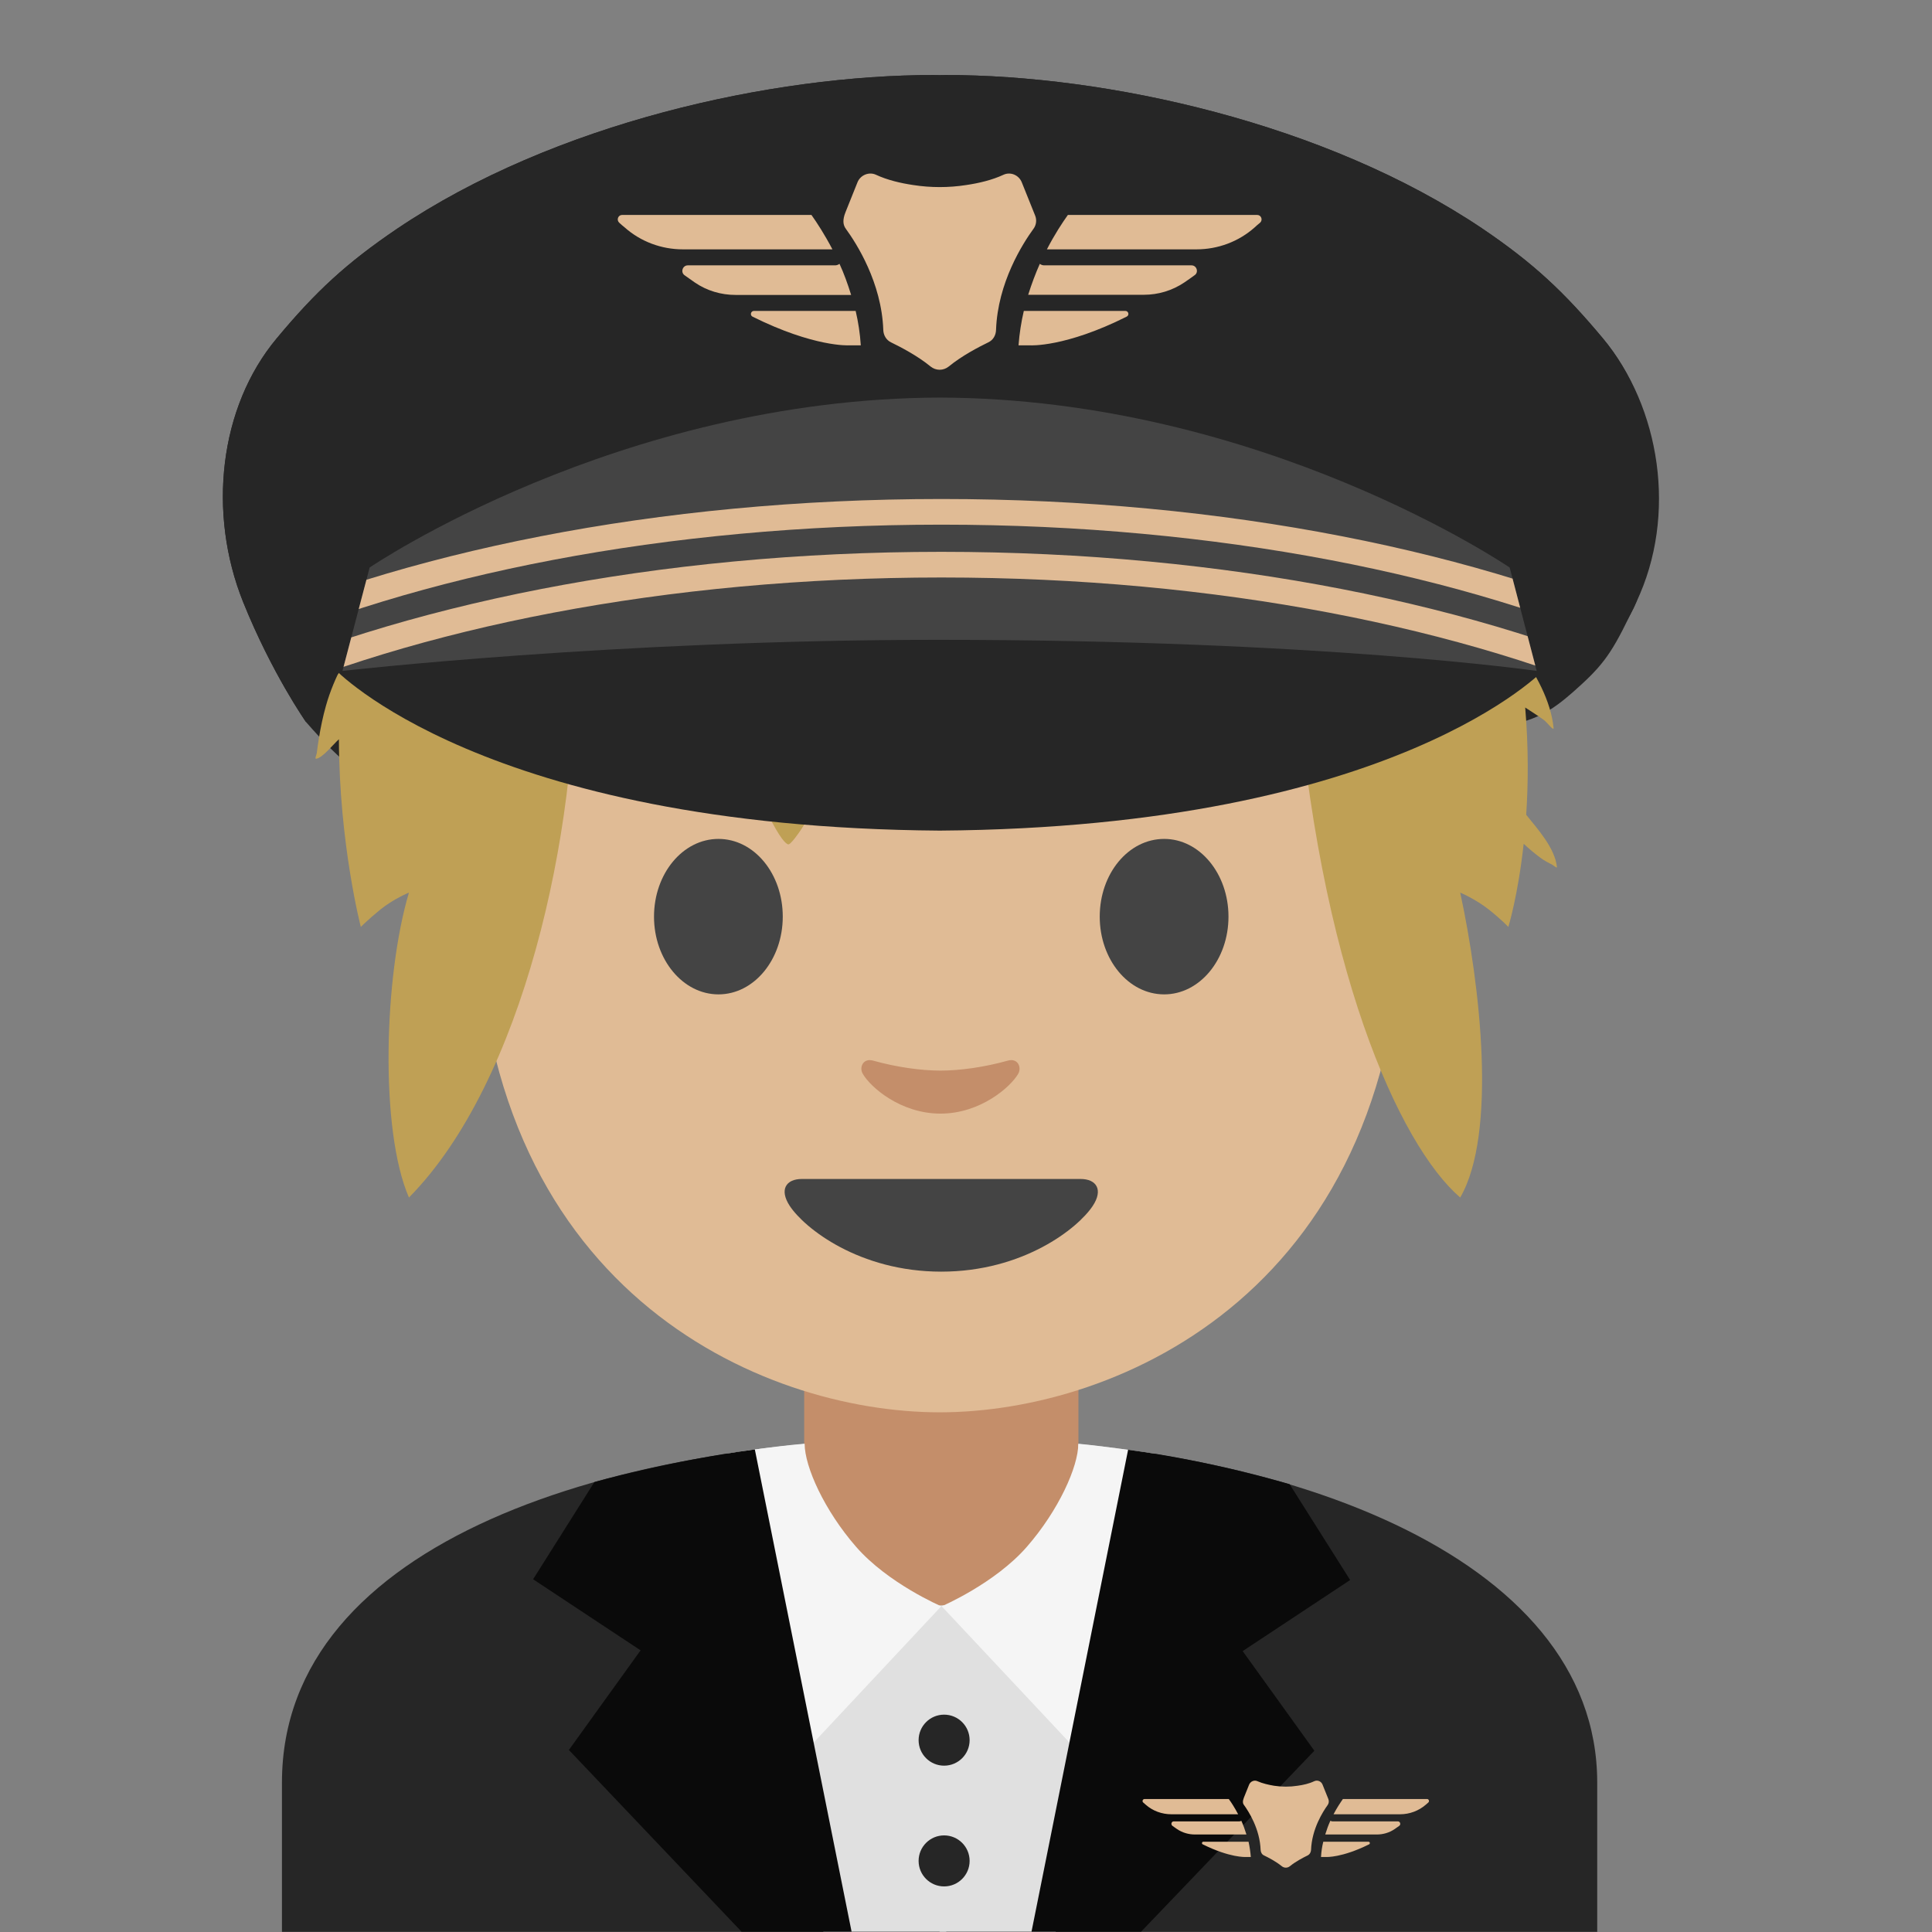<?xml version="1.0" encoding="UTF-8" standalone="no"?>
<!DOCTYPE svg PUBLIC "-//W3C//DTD SVG 1.1//EN" "http://www.w3.org/Graphics/SVG/1.1/DTD/svg11.dtd">
<svg width="100%" height="100%" viewBox="0 0 128 128" version="1.1" xmlns="http://www.w3.org/2000/svg" xmlns:xlink="http://www.w3.org/1999/xlink" xml:space="preserve" xmlns:serif="http://www.serif.com/" style="fill-rule:evenodd;clip-rule:evenodd;stroke-linejoin:round;stroke-miterlimit:2;">
    <rect x="0" y="0" width="128" height="128" fill="#808080" stroke="none"/>
    <path d="M18.68,118.1L18.68,127.99L105.82,127.99L105.82,118.1C105.82,102.93 84.43,95.23 62.58,95.26C40.87,95.28 18.68,102.03 18.68,118.1Z" style="fill:rgb(38,38,38);fill-rule:nonzero;"/>
    <path d="M62.69,95.25C54,95.25 48.15,96.31 48.15,96.31L54.55,127.98L62.69,127.98L62.69,95.25Z" style="fill:rgb(224,224,224);fill-rule:nonzero;"/>
    <path d="M62.26,95.25C70.66,95.25 76.38,96.3 76.38,96.3L69.94,127.98L62.25,127.98L62.25,95.25L62.26,95.25Z" style="fill:rgb(224,224,224);fill-rule:nonzero;"/>
    <path d="M71.45,90.25L53.28,90.25L53.28,99.84C53.28,104.18 56.5,106.42 61.06,106.42L64.73,106.25C69.29,106.25 71.45,104.17 71.45,99.84L71.45,90.25Z" style="fill:#c48e6a;fill-rule:nonzero;"/>
    <path d="M71.44,95.65C71.44,97.18 70.13,100.07 68.04,102.47C65.92,104.91 62.39,106.42 62.39,106.42L72.78,117.5L76.5,96.31C76.5,96.32 73.42,95.84 71.44,95.65Z" style="fill:rgb(245,245,245);fill-rule:nonzero;"/>
    <path d="M62.26,13.58C37.91,13.58 31.54,32.45 31.54,58.97C31.54,85.48 50.43,93.57 62.26,93.57C74.09,93.57 92.98,85.48 92.98,58.97C92.97,32.45 86.6,13.58 62.26,13.58Z" style="fill:#e0bb95;fill-rule:nonzero;"/>
    <path d="M106.19,22.41C103.6,19.31 101.57,17.42 98.22,15.15C87.79,8.13 73.32,4.97 62.65,4.97C62.52,4.97 62.39,4.98 62.26,4.98C62.13,4.98 62,4.97 61.87,4.97C51.19,4.97 36.72,8.13 26.3,15.16C22.95,17.43 20.92,19.31 18.33,22.42C14.52,26.98 13.74,33.99 16.11,39.89C18.01,44.61 20.27,47.83 20.27,47.83C30.049,59.075 26.563,43.761 29.44,40.29C32.203,36.957 48.85,38.01 62.26,37.48C75.67,38.01 84.844,49.006 89.158,48.837C100.794,48.381 101.586,48.281 104.804,45.32C106.457,43.799 106.987,42.885 108.41,39.89C111.143,34.139 110,26.97 106.19,22.41Z" style="fill:rgb(38,38,38);fill-rule:nonzero;"/>
    <g transform="matrix(2.069,0,0,2.121,-157.051,-40.35)">
        <path d="M94.066,27.778C96.675,25.707 100.329,23.961 105.476,23.859C105.476,23.859 105.721,23.849 105.834,23.849C105.936,23.849 106.191,23.859 106.191,23.859C109.911,23.964 112.963,24.918 115.402,26.243C116.216,26.5 116.997,26.834 117.673,27.221C118.084,27.456 118.457,27.717 118.827,28.012C118.903,28.073 119.184,28.228 119.209,28.321C119.238,28.425 118.994,28.305 118.886,28.296C118.731,28.283 118.574,28.272 118.419,28.252L118.368,28.246C118.971,28.744 119.515,29.258 120,29.772C120.271,29.935 120.539,30.114 120.804,30.314C121.132,30.562 121.401,30.867 121.659,31.184C121.748,31.294 121.84,31.401 121.917,31.52C121.966,31.595 122.148,31.735 122.06,31.745C121.896,31.764 121.698,31.677 121.52,31.62C122.01,32.31 122.39,32.964 122.665,33.536C123.633,35.551 124.199,37.503 124.508,39.288C125.092,40.069 125.567,40.92 125.654,41.756C125.668,41.885 125.453,41.592 125.348,41.517C125.153,41.377 124.947,41.255 124.746,41.124C124.854,42.375 124.844,43.507 124.778,44.475C125.148,44.925 125.697,45.513 125.762,46.106C125.767,46.16 125.663,46.061 125.615,46.037C125.48,45.97 125.357,45.907 125.234,45.818C125.048,45.683 124.867,45.537 124.697,45.38C124.515,47.006 124.206,47.978 124.206,47.978C124.206,47.978 123.992,47.754 123.584,47.437C123.145,47.1 122.665,46.906 122.665,46.906C123.306,49.8 123.851,54.429 122.665,56.431C120.735,54.812 118.108,49.269 117.391,39.774C116.735,40.348 116.068,40.864 115.492,41.108C115.534,41.282 115.575,41.456 115.63,41.619C115.693,41.806 115.767,41.99 115.858,42.164C115.907,42.256 116.121,42.448 116.018,42.432C115.768,42.394 115.388,42.01 115.166,41.873C114.718,41.595 114.247,41.364 113.749,41.208C113.257,41.177 112.766,41.13 112.283,41.047C112.464,41.653 112.611,42.271 112.664,42.901C112.683,43.125 112.706,43.776 112.534,43.933C112.534,43.933 112.37,43.713 112.357,43.694C112.245,43.534 112.131,43.375 112.017,43.217C111.69,42.765 111.364,42.316 110.987,41.903C110.287,41.135 109.563,40.41 108.76,39.79C107.985,39.438 107.209,39.088 106.389,38.836C105.299,38.5 104.178,38.454 103.065,38.251C102.871,38.215 102.678,38.17 102.487,38.118C102.375,38.122 102.263,38.127 102.152,38.133C102.787,39.669 103,41.371 102.51,42.961C102.292,43.667 101.971,44.34 101.551,44.947C101.52,44.992 101.219,45.432 101.139,45.399C100.91,45.303 100.565,44.561 100.421,44.352C99.882,43.567 99.309,42.759 98.629,42.086C97.378,40.845 95.87,40.03 94.322,39.278C94.417,45.039 92.655,52.822 89.002,56.431C88.06,54.319 88.205,49.505 89.002,46.906C89.002,46.906 88.512,47.1 88.084,47.437C87.686,47.754 87.461,47.978 87.461,47.978C87.461,47.978 86.769,45.388 86.759,42.115C86.575,42.277 86.243,42.692 86.034,42.725C85.973,42.735 86.045,42.601 86.052,42.539C86.069,42.39 86.093,42.241 86.117,42.093C86.173,41.748 86.247,41.406 86.344,41.07C86.474,40.618 86.659,40.195 86.876,39.788C87.097,37.721 87.669,35.566 88.878,33.721C88.632,33.702 88.393,33.677 88.167,33.65C87.877,33.614 87.587,33.553 87.313,33.452C87.277,33.439 87.088,33.396 87.076,33.358C87.076,33.358 87.599,33.105 87.679,33.062C88.34,32.711 88.992,32.314 89.634,31.927C89.969,31.724 90.31,31.497 90.647,31.254C91.238,30.503 91.939,29.698 92.772,28.904C92.544,28.723 92.341,28.501 92.171,28.224C91.979,27.91 91.799,27.548 91.755,27.177C91.74,27.051 91.827,26.729 92.041,26.77C92.608,26.879 92.864,27.699 93.479,27.838C93.635,27.873 93.855,27.833 94.066,27.778Z" style="fill:#bfa055;fill-rule:nonzero;"/>
    </g>
    <path d="M71.59,78.11L53.13,78.11C52.07,78.11 51.62,78.82 52.32,79.89C53.3,81.38 56.93,84.25 62.36,84.25C67.79,84.25 71.42,81.38 72.4,79.89C73.1,78.83 72.65,78.11 71.59,78.11Z" style="fill:rgb(68,68,68);fill-rule:nonzero;"/>
    <g>
        <path d="M51.86,60.73C51.86,63.57 49.96,65.88 47.6,65.88C45.25,65.88 43.33,63.58 43.33,60.73C43.33,57.88 45.24,55.58 47.6,55.58C49.96,55.58 51.86,57.88 51.86,60.73M72.86,60.73C72.86,63.57 74.76,65.88 77.13,65.88C79.48,65.88 81.39,63.58 81.39,60.73C81.39,57.88 79.48,55.58 77.13,55.58C74.76,55.58 72.86,57.88 72.86,60.73" style="fill:rgb(68,68,68);fill-rule:nonzero;"/>
    </g>
    <path d="M66.77,70.27C65.2,70.71 63.57,70.93 62.31,70.93C61.05,70.93 59.42,70.71 57.85,70.27C57.18,70.08 56.91,70.72 57.16,71.14C57.66,72.02 59.66,73.78 62.31,73.78C64.96,73.78 66.96,72.01 67.46,71.14C67.7,70.72 67.44,70.08 66.77,70.27Z" style="fill:#c48e6a;fill-rule:nonzero;"/>
    <path d="M74.74,96.05L68.34,127.98L75.6,127.98L87.08,115.99L82.33,109.39L89.45,104.68L85.44,98.33C85.43,98.34 80.39,96.8 74.74,96.05Z" style="fill:rgb(10,10,10);fill-rule:nonzero;"/>
    <path d="M53.31,95.65C53.31,97.18 54.62,100.07 56.71,102.47C58.83,104.91 62.36,106.42 62.36,106.42L51.98,117.51L48.24,96.3C48.25,96.29 51.27,95.81 53.31,95.65Z" style="fill:rgb(245,245,245);fill-rule:nonzero;"/>
    <path d="M50.01,96.03L56.42,127.98L49.13,127.98L37.69,115.94L42.44,109.34L35.32,104.63L39.38,98.19C39.37,98.19 44.36,96.78 50.01,96.03Z" style="fill:rgb(10,10,10);fill-rule:nonzero;"/>
    <circle cx="62.55" cy="115.29" r="1.69" style="fill:rgb(38,38,38);"/>
    <circle cx="62.55" cy="123.29" r="1.69" style="fill:rgb(38,38,38);"/>
    <path d="M62.26,40.61C41.22,40.75 22.16,44.31 22.16,44.31C22.16,44.31 31.96,54.81 62.26,55.03C92.56,54.81 102.36,44.31 102.36,44.31C102.36,44.31 83.3,40.75 62.26,40.61Z" style="fill:rgb(38,38,38);fill-rule:nonzero;"/>
    <path d="M106.19,22.41C103.6,19.31 101.57,17.42 98.22,15.15C87.79,8.13 73.32,4.97 62.65,4.97C62.52,4.97 62.39,4.98 62.26,4.98C62.13,4.98 62,4.97 61.87,4.97C51.19,4.97 36.72,8.13 26.3,15.16C22.95,17.43 20.92,19.31 18.33,22.42C14.52,26.98 13.74,33.99 16.11,39.89C18.01,44.61 20.27,47.83 20.27,47.83C22.38,43.83 25.35,41.35 29.44,40.29C33.63,39.2 48.85,38.01 62.26,37.48C75.67,38.01 90.9,39.21 95.08,40.29C99.17,41.35 99.277,39.415 101.387,43.425C101.387,43.425 106.51,44.61 108.41,39.89C110.78,33.98 110,26.97 106.19,22.41Z" style="fill:rgb(38,38,38);fill-rule:nonzero;"/>
    <path d="M100.02,37.6C100.02,37.6 83.61,26.4 62.26,26.34C40.91,26.41 24.49,37.6 24.49,37.6L22.69,44.45C22.69,44.45 40.76,42.39 62.13,42.39C87.51,42.39 101.81,44.45 101.81,44.45L100.02,37.6Z" style="fill:rgb(68,68,68);fill-rule:nonzero;"/>
    <g>
        <clipPath id="_clip1">
            <path d="M100.02,37.6C100.02,37.6 83.61,26.4 62.26,26.34C40.91,26.41 24.49,37.6 24.49,37.6L22.69,44.45C22.69,44.45 40.76,42.39 62.13,42.39C87.51,42.39 101.81,44.45 101.81,44.45L100.02,37.6Z"/>
        </clipPath>
        <g clip-path="url(#_clip1)">
            <path d="M62.37,95.84C24.72,95.84 -5.91,81.76 -5.91,64.45C-5.91,47.14 24.72,33.06 62.37,33.06C100.02,33.06 130.65,47.14 130.65,64.45C130.64,81.76 100.01,95.84 62.37,95.84ZM62.37,34.76C25.88,34.76 -3.8,48.08 -3.8,64.45C-3.8,80.82 25.89,94.14 62.37,94.14C98.85,94.14 128.54,80.82 128.54,64.45C128.54,48.08 98.85,34.76 62.37,34.76Z" style="fill:#e0bb95;fill-rule:nonzero;"/>
        </g>
    </g>
    <g>
        <clipPath id="_clip2">
            <path d="M100.02,37.6C100.02,37.6 83.61,26.4 62.26,26.34C40.91,26.41 24.49,37.6 24.49,37.6L22.69,44.45C22.69,44.45 40.76,42.39 62.13,42.39C87.51,42.39 101.81,44.45 101.81,44.45L100.02,37.6Z"/>
        </clipPath>
        <g clip-path="url(#_clip2)">
            <path d="M62.37,99.34C24.72,99.34 -5.91,85.26 -5.91,67.95C-5.91,50.64 24.72,36.56 62.37,36.56C100.02,36.56 130.65,50.64 130.65,67.95C130.64,85.26 100.01,99.34 62.37,99.34ZM62.37,38.26C25.88,38.26 -3.8,51.58 -3.8,67.95C-3.8,84.32 25.89,97.64 62.37,97.64C98.85,97.64 128.54,84.32 128.54,67.95C128.54,51.58 98.85,38.26 62.37,38.26Z" style="fill:#e0bb95;fill-rule:nonzero;"/>
        </g>
    </g>
    <g>
        <path d="M55.62,17.48C55.53,17.54 55.44,17.58 55.33,17.58L45.57,17.58C45.22,17.58 45.07,18.04 45.36,18.24C45.59,18.4 45.82,18.56 46.04,18.72C46.83,19.26 47.77,19.54 48.73,19.54L56.39,19.54C56.16,18.8 55.91,18.11 55.62,17.48ZM55.15,16.52C54.63,15.53 54.13,14.76 53.76,14.24L41.22,14.24C40.95,14.24 40.83,14.57 41.02,14.75C41.14,14.86 41.26,14.97 41.39,15.07C42.45,16.01 43.82,16.52 45.24,16.52L55.15,16.52ZM56.69,20.6L49.95,20.6C49.74,20.6 49.67,20.89 49.86,20.98C53.94,23.01 56.24,22.88 56.24,22.88L57.03,22.88C56.98,22.09 56.86,21.33 56.69,20.6ZM78.94,17.58L69.18,17.58C69.07,17.58 68.97,17.54 68.89,17.48C68.61,18.11 68.35,18.8 68.12,19.53L75.78,19.53C76.74,19.53 77.67,19.25 78.47,18.71C78.69,18.56 78.92,18.4 79.15,18.23C79.43,18.04 79.29,17.58 78.94,17.58ZM83.29,14.24L70.75,14.24C70.38,14.76 69.87,15.53 69.36,16.52L79.27,16.52C80.69,16.52 82.06,16.01 83.12,15.07C83.24,14.96 83.36,14.85 83.49,14.75C83.68,14.57 83.56,14.24 83.29,14.24ZM74.56,20.6L67.83,20.6C67.66,21.33 67.54,22.09 67.48,22.88L68.26,22.88C68.26,22.88 70.57,23.02 74.64,20.98C74.84,20.89 74.77,20.6 74.56,20.6ZM66.48,11.58C65.73,11.93 64.83,12.14 64.01,12.26C62.85,12.44 61.67,12.44 60.51,12.26C59.69,12.14 58.79,11.93 58.04,11.58C57.57,11.36 57,11.6 56.81,12.08L56.02,14.05C55.81,14.57 55.85,14.9 56.04,15.16C56.74,16.12 58.41,18.72 58.52,21.86C58.53,22.21 58.72,22.53 59.03,22.68C59.67,22.99 60.8,23.58 61.65,24.28C62.01,24.57 62.5,24.57 62.86,24.28C63.71,23.58 64.84,22.99 65.48,22.68C65.8,22.53 65.98,22.21 65.99,21.86C66.1,18.72 67.77,16.12 68.47,15.16C68.658,14.907 68.7,14.572 68.58,14.28C68.36,13.72 67.98,12.8 67.7,12.09C67.51,11.6 66.95,11.36 66.48,11.58Z" style="fill:#e0bb95;fill-rule:nonzero;"/>
    </g>
    <g>
        <path d="M82.24,120.63C82.2,120.66 82.16,120.67 82.11,120.67L77.77,120.67C77.61,120.67 77.55,120.87 77.68,120.97L77.98,121.18C78.33,121.42 78.75,121.54 79.17,121.54L82.58,121.54C82.48,121.22 82.37,120.91 82.24,120.63ZM82.03,120.2C81.8,119.76 81.58,119.42 81.41,119.19L75.83,119.19C75.71,119.19 75.65,119.34 75.74,119.42C75.79,119.47 75.85,119.52 75.9,119.56C76.37,119.98 76.98,120.2 77.61,120.2L82.03,120.2ZM82.72,122.02L79.72,122.02C79.63,122.02 79.6,122.15 79.68,122.19C81.49,123.09 82.52,123.03 82.52,123.03L82.87,123.03C82.842,122.69 82.792,122.353 82.72,122.02ZM92.61,120.67L88.27,120.67C88.22,120.67 88.18,120.65 88.14,120.63C88.01,120.91 87.9,121.22 87.8,121.54L91.21,121.54C91.64,121.54 92.05,121.42 92.4,121.18L92.7,120.97C92.83,120.88 92.77,120.67 92.61,120.67ZM94.55,119.19L88.97,119.19C88.81,119.42 88.58,119.76 88.35,120.2L92.76,120.2C93.39,120.2 94,119.97 94.47,119.56C94.52,119.51 94.58,119.46 94.63,119.42C94.72,119.34 94.66,119.19 94.55,119.19ZM90.66,122.02L87.67,122.02C87.59,122.34 87.54,122.68 87.52,123.03L87.87,123.03C87.87,123.03 88.9,123.09 90.71,122.19C90.79,122.14 90.76,122.02 90.66,122.02ZM87.07,118.01C86.74,118.17 86.34,118.26 85.97,118.31C85.453,118.39 84.927,118.39 84.41,118.31C84.05,118.25 83.65,118.16 83.31,118.01C83.1,117.91 82.85,118.02 82.76,118.23L82.41,119.1C82.32,119.33 82.33,119.48 82.42,119.59C82.73,120.02 83.47,121.17 83.52,122.57C83.53,122.73 83.61,122.87 83.75,122.93C84.04,123.07 84.54,123.33 84.92,123.64C85.08,123.77 85.3,123.77 85.46,123.64C85.84,123.33 86.34,123.07 86.63,122.93C86.77,122.86 86.85,122.72 86.86,122.57C86.91,121.17 87.65,120.02 87.96,119.59C88.04,119.48 88.06,119.33 88.01,119.2C87.91,118.95 87.75,118.54 87.62,118.23C87.53,118.01 87.28,117.91 87.07,118.01Z" style="fill:#e0bb95;fill-rule:nonzero;"/>
    </g>
</svg>
